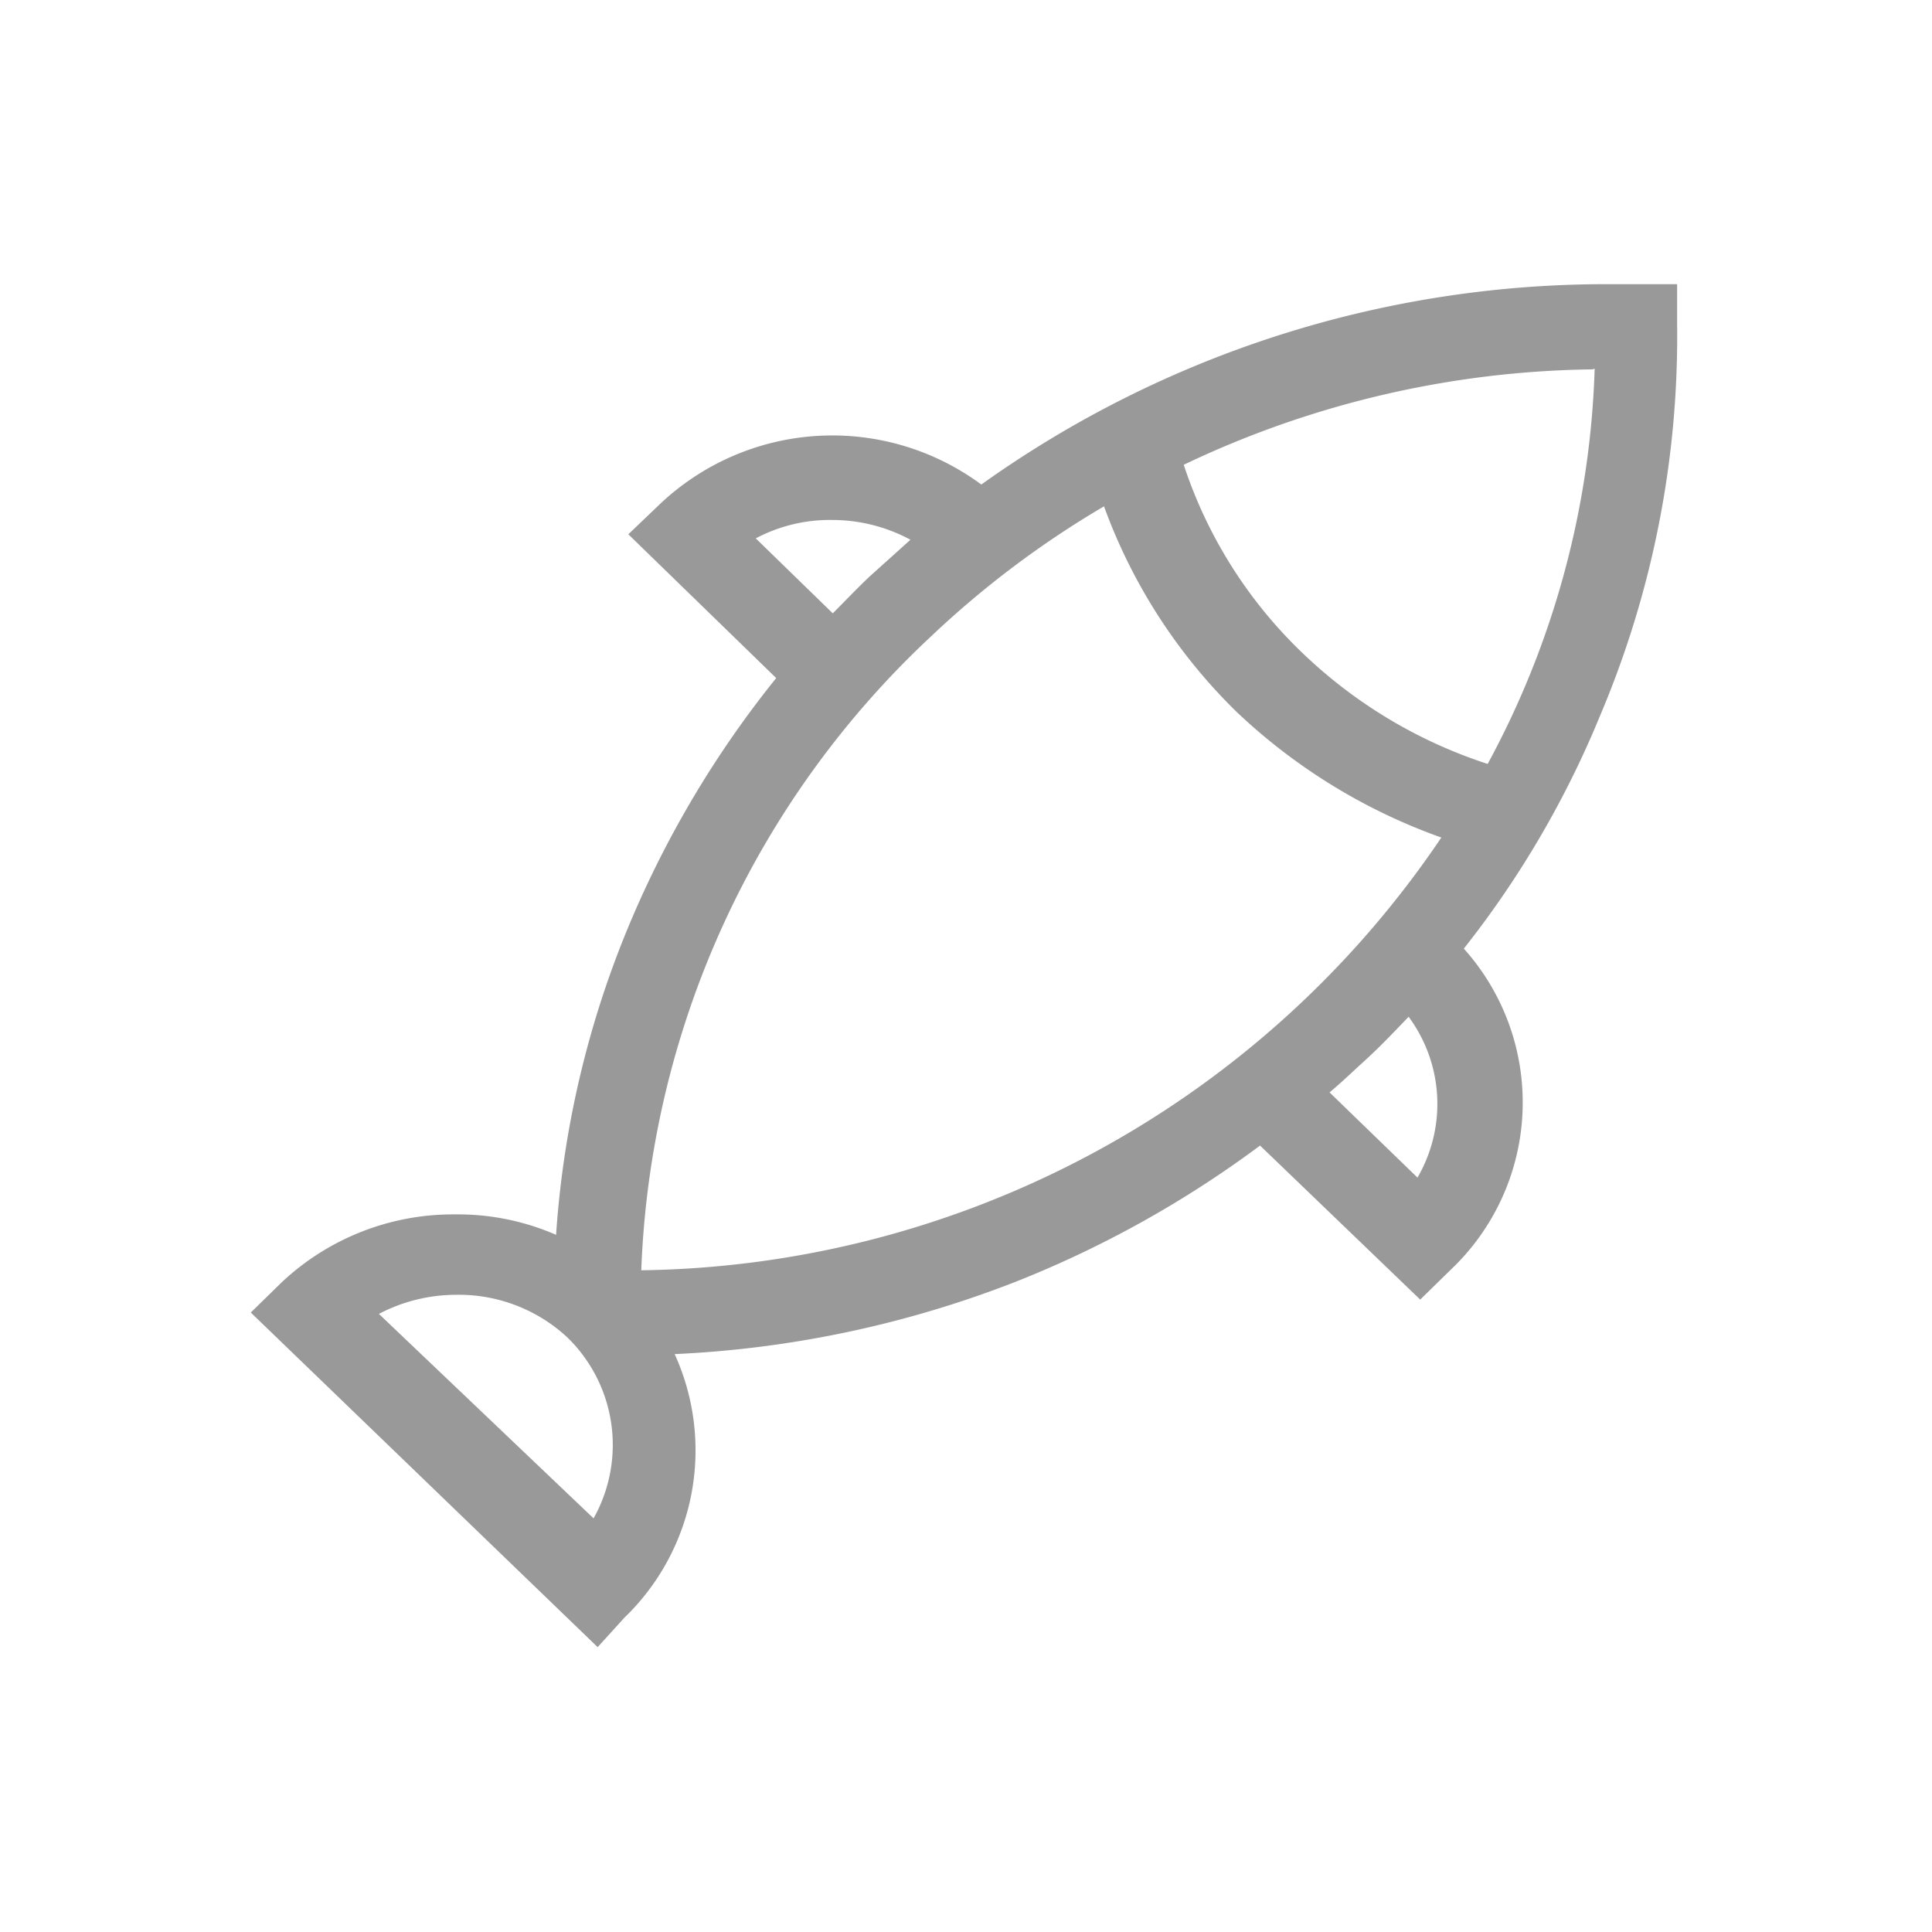 <svg id="Capa_1" data-name="Capa 1" xmlns="http://www.w3.org/2000/svg" xmlns:xlink="http://www.w3.org/1999/xlink" viewBox="0 0 28.35 28.35"><defs><style>.cls-1{fill:none;}.cls-2{opacity:0.4;}.cls-3{clip-path:url(#clip-path);}</style><clipPath id="clip-path"><rect class="cls-1" x="3.68" y="4.17" width="20.98" height="20"/></clipPath></defs><g id="fish" class="cls-2"><path id="Clip_2-21" data-name="Clip 2-21" class="cls-1" d="M3.68,4.17h21v20h-21Z"/><g class="cls-3"><g id="fish-2"><path id="Fill_1-11" data-name="Fill 1-11" d="M8.77,24.17h0L3.68,19.26l.45-.44a3.67,3.67,0,0,1,2.55-1,3.6,3.6,0,0,1,1.48.3,14.26,14.26,0,0,1,1.09-4.59,15,15,0,0,1,2.14-3.58L9.22,7.84l.45-.43a3.68,3.68,0,0,1,4.73-.3,15.77,15.77,0,0,1,9.21-2.94h1v.6a14.26,14.26,0,0,1-1.13,5.73,14.2,14.2,0,0,1-2,3.42,3.38,3.38,0,0,1-.19,4.71l-.45.44-2.35-2.26a15.66,15.66,0,0,1-3.59,2,15.72,15.72,0,0,1-5,1.06,3.41,3.41,0,0,1-.74,3.87ZM6.68,19a2.44,2.44,0,0,0-1.12.28l3.15,3a2.2,2.2,0,0,0-.39-2.66A2.34,2.34,0,0,0,6.68,19ZM16.2,7.43a14,14,0,0,0-2.54,1.91,13.4,13.4,0,0,0-4.25,9.3,14.39,14.39,0,0,0,11.74-6.35,8.51,8.51,0,0,1-3-1.84A8.07,8.07,0,0,1,16.2,7.43Zm4.47,7.49c-.22.23-.43.45-.65.65s-.32.3-.51.46l1.29,1.25A2.15,2.15,0,0,0,20.67,14.92Zm2.7-9.5a14.32,14.32,0,0,0-6,1.4,6.74,6.74,0,0,0,1.73,2.75,7.08,7.08,0,0,0,2.73,1.64,13,13,0,0,0,1.57-5.8ZM12.21,7.63a2.32,2.32,0,0,0-1.12.27L12.22,9c.2-.2.37-.38.54-.54l.6-.54A2.42,2.42,0,0,0,12.21,7.63Z"/></g></g></g></svg>